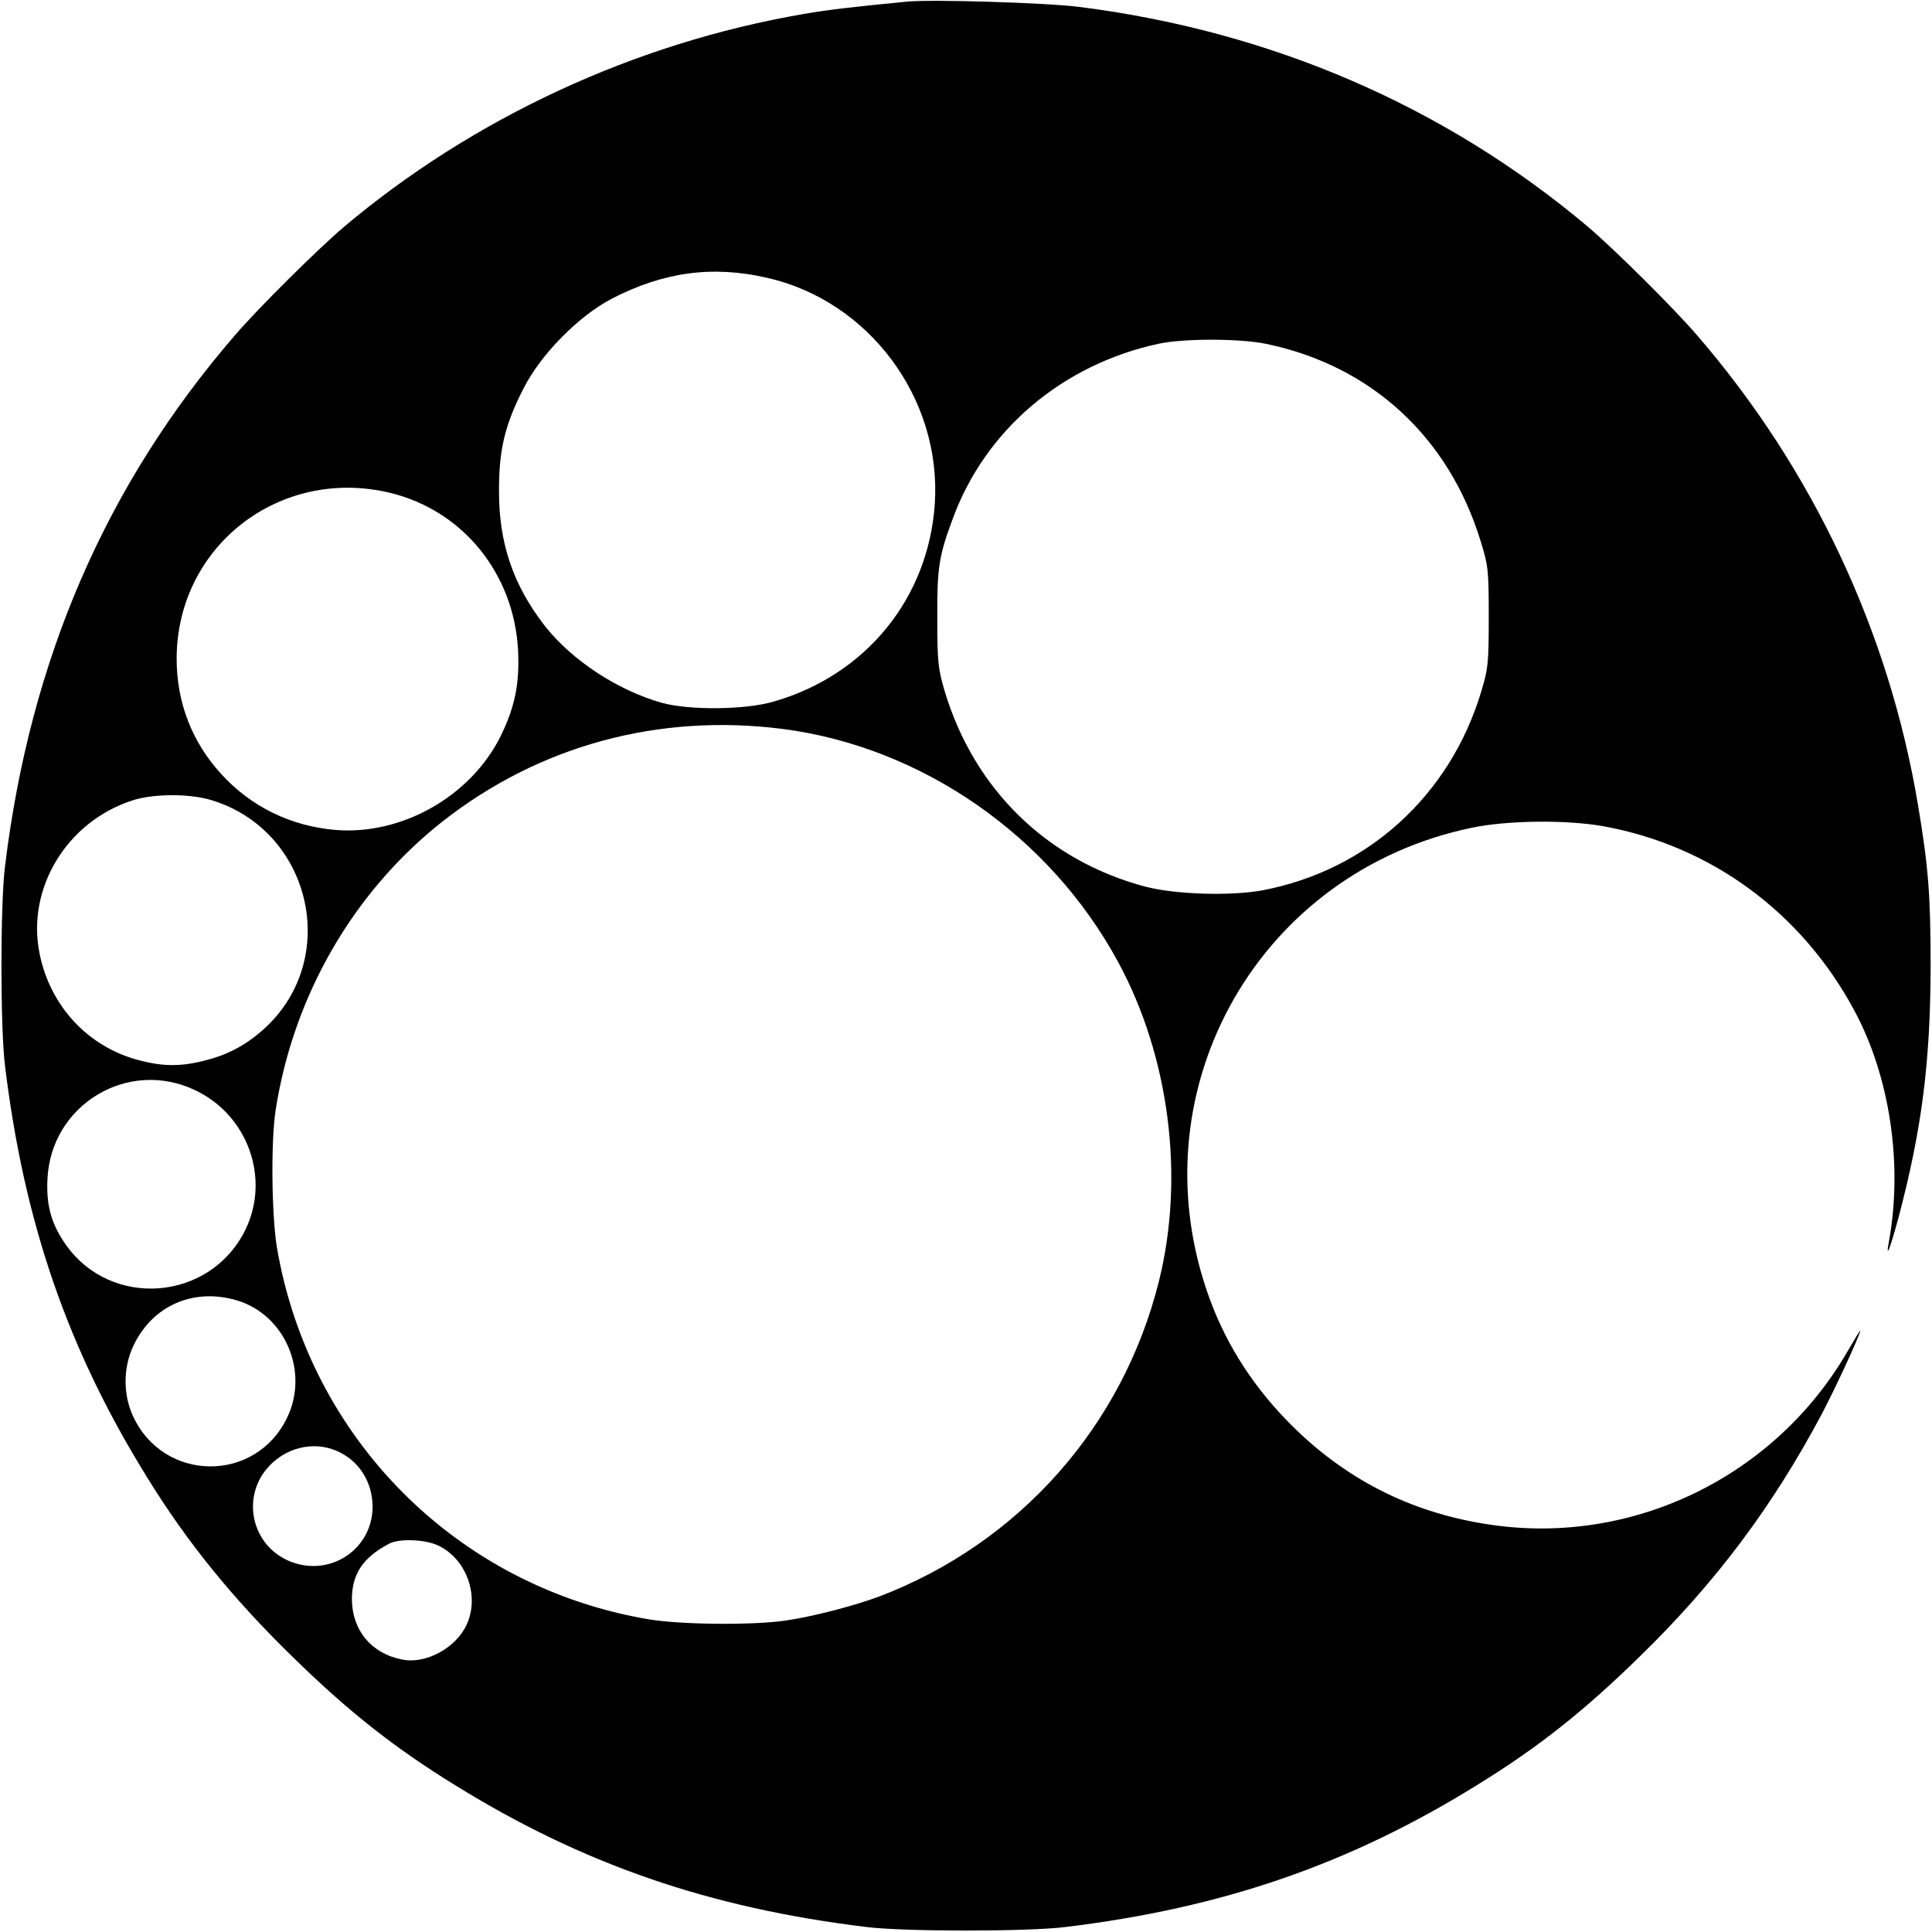 <?xml version="1.0" standalone="no"?>
<!DOCTYPE svg PUBLIC "-//W3C//DTD SVG 20010904//EN"
 "http://www.w3.org/TR/2001/REC-SVG-20010904/DTD/svg10.dtd">
<svg version="1.0" xmlns="http://www.w3.org/2000/svg"
 width="700pt" height="700pt" viewBox="0 0 700 700"
 preserveAspectRatio="xMidYMid meet">
<g transform="translate(0,700) scale(0.1,-0.1)"
fill="#000000" stroke="none">
<path d="M3285 6994 c-203 -20 -276 -28 -375 -45 -610 -105 -1195 -376 -1665
-772 -95 -81 -310 -294 -394 -392 -468 -542 -742 -1176 -833 -1925 -17 -137
-17 -583 0 -720 69 -569 227 -1028 514 -1491 145 -236 311 -440 525 -649 204
-200 371 -332 592 -468 463 -287 922 -445 1491 -514 137 -17 583 -17 720 0
569 69 1028 227 1491 514 221 136 388 268 592 468 270 263 477 538 654 870 47
87 143 295 143 308 0 4 -21 -31 -47 -76 -263 -452 -775 -701 -1288 -627 -294
42 -541 169 -746 382 -132 137 -228 293 -287 468 -251 740 194 1517 961 1676
129 27 340 29 473 6 391 -70 721 -311 913 -669 128 -238 176 -555 125 -836
-13 -70 4 -27 35 88 84 318 115 560 116 905 0 263 -8 364 -46 590 -105 627
-382 1216 -800 1700 -84 98 -299 311 -394 392 -518 437 -1148 710 -1845 798
-117 15 -536 28 -625 19z m-508 -1000 c371 -83 635 -437 610 -819 -23 -343
-250 -621 -584 -717 -102 -30 -303 -32 -403 -5 -161 45 -326 153 -425 278
-116 149 -168 301 -167 494 0 148 22 237 89 368 63 124 199 261 318 324 187
97 364 122 562 77z m1811 -240 c381 -79 663 -339 778 -719 26 -84 28 -102 28
-270 0 -167 -2 -187 -27 -270 -113 -377 -412 -649 -794 -721 -116 -21 -315
-15 -425 14 -355 95 -618 352 -725 707 -24 82 -27 105 -27 265 -1 182 6 226
55 358 118 324 398 562 749 637 91 19 293 19 388 -1z m-3173 -540 c262 -64
447 -292 462 -569 6 -121 -11 -206 -63 -312 -108 -218 -358 -360 -599 -340
-162 14 -305 84 -413 202 -107 117 -162 260 -162 419 1 408 375 697 775 600z
m1420 -855 c505 -65 969 -387 1217 -846 185 -342 241 -778 147 -1155 -131
-526 -507 -950 -1015 -1143 -86 -32 -233 -71 -334 -86 -115 -18 -381 -16 -500
4 -693 117 -1229 654 -1347 1349 -19 118 -22 384 -4 498 65 415 283 791 606
1045 350 274 781 391 1230 334z m-2069 -258 c359 -109 469 -568 197 -823 -66
-61 -131 -97 -215 -119 -91 -24 -156 -24 -246 0 -182 48 -319 194 -358 383
-50 237 97 481 336 558 76 25 207 25 286 1z m-61 -1050 c193 -90 276 -321 183
-509 -128 -257 -486 -285 -650 -51 -52 74 -71 142 -66 238 13 268 290 436 533
322z m155 -763 c173 -53 260 -257 181 -423 -113 -239 -448 -237 -559 4 -36 78
-36 174 0 252 68 148 219 215 378 167z m358 -544 c81 -34 131 -111 132 -202 0
-162 -166 -264 -313 -193 -126 61 -160 225 -69 331 63 74 164 100 250 64z
m368 -343 c103 -47 153 -182 105 -287 -38 -84 -147 -144 -233 -127 -111 21
-182 105 -183 218 0 92 40 152 135 202 36 19 128 16 176 -6z"/>
</g>
</svg>
